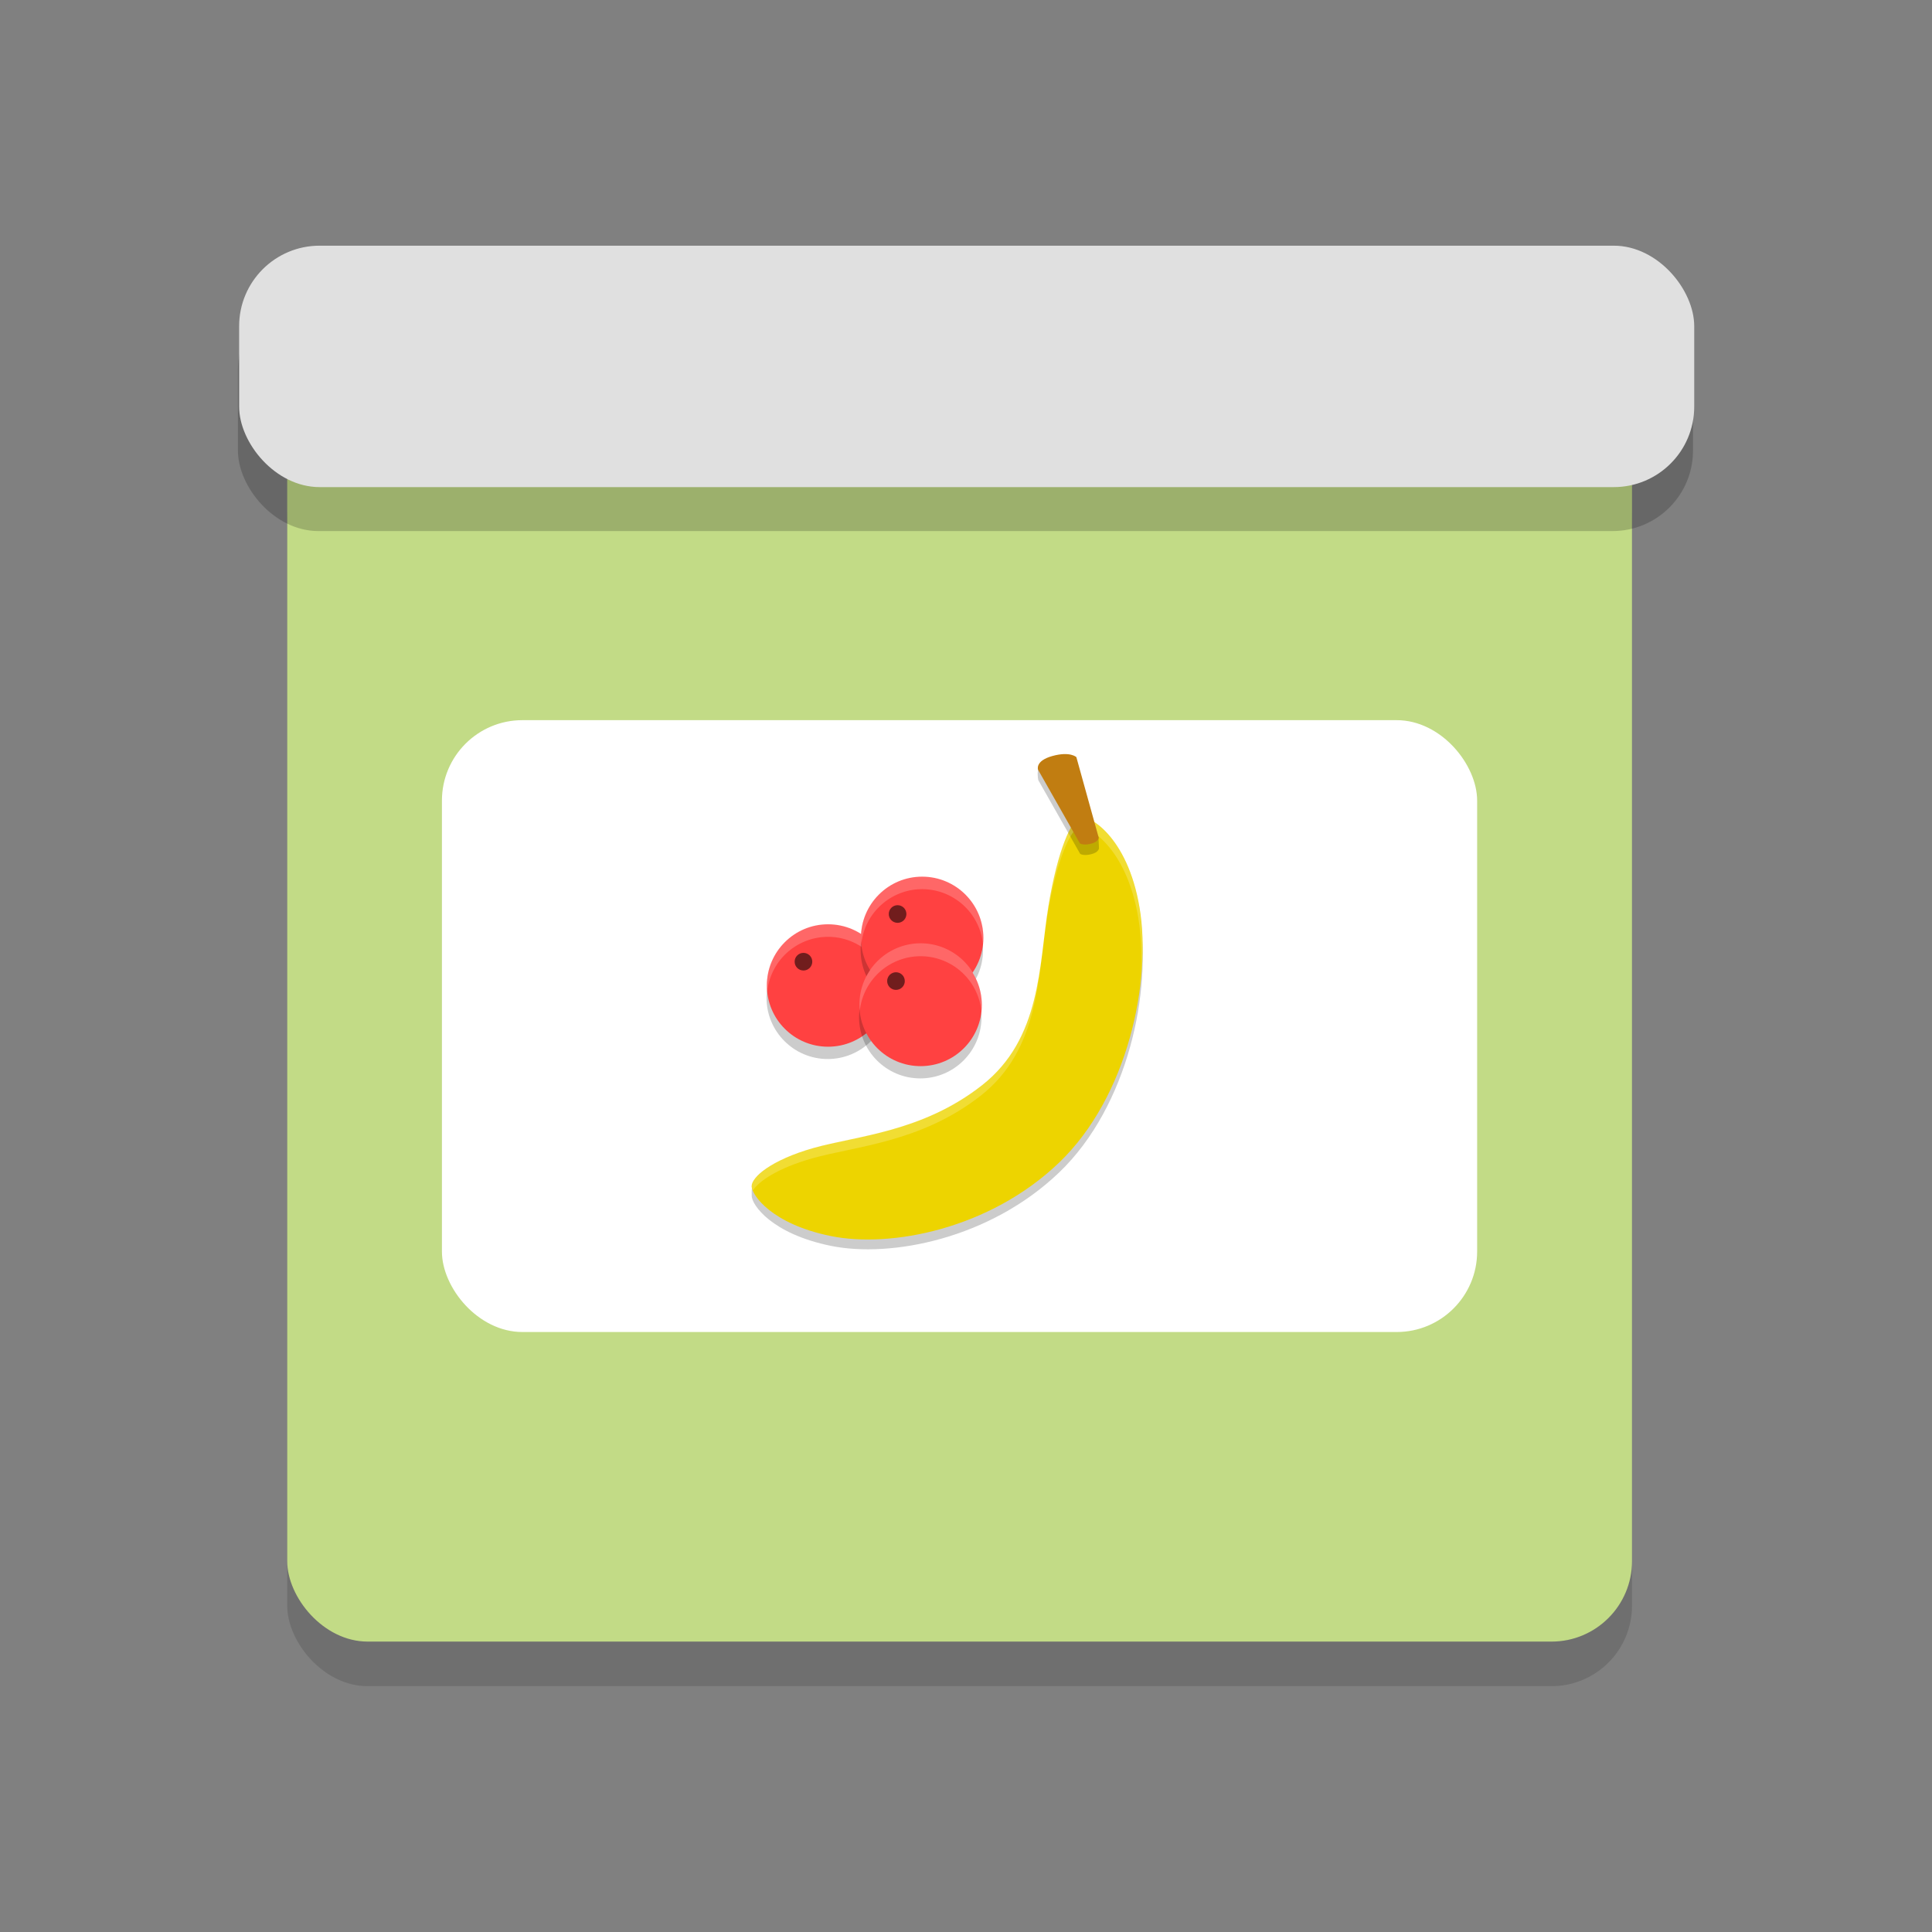 <?xml version="1.0" encoding="UTF-8" standalone="no"?>
<!-- Created with Inkscape (http://www.inkscape.org/) -->

<svg
   xmlns:dc="http://purl.org/dc/elements/1.1/"
   xmlns:cc="http://creativecommons.org/ns#"
   xmlns:rdf="http://www.w3.org/1999/02/22-rdf-syntax-ns#"
   xmlns:svg="http://www.w3.org/2000/svg"
   xmlns="http://www.w3.org/2000/svg"
   xmlns:sodipodi="http://sodipodi.sourceforge.net/DTD/sodipodi-0.dtd"
   xmlns:inkscape="http://www.inkscape.org/namespaces/inkscape"
   width="48"
   height="48"
   viewBox="0 0 12.7 12.7"
   version="1.1"
   id="svg1376"
   inkscape:version="0.92.3 (2405546, 2018-03-11)"
   sodipodi:docname="A0833.svg">
  <rect x="0" y="0" width="12.7" height="12.7" fill="#808080" stroke="none"/>
  <title
     id="title824">Kötträtt</title>
  <defs
     id="defs1370">
    <inkscape:perspective
       sodipodi:type="inkscape:persp3d"
       inkscape:vp_x="0 : 6.35 : 1"
       inkscape:vp_y="0 : 1000 : 0"
       inkscape:vp_z="12.7 : 6.35 : 1"
       inkscape:persp3d-origin="6.35 : 4.2333333 : 1"
       id="perspective824" />
  </defs>
  <sodipodi:namedview
     id="base"
     pagecolor="#ffffff"
     bordercolor="#666666"
     borderopacity="1.0"
     inkscape:pageopacity="0.0"
     inkscape:pageshadow="2"
     inkscape:zoom="11.313708"
     inkscape:cx="-7.2425888"
     inkscape:cy="16.341806"
     inkscape:document-units="mm"
     inkscape:current-layer="g886-6"
     showgrid="true"
     units="px"
     inkscape:window-width="2048"
     inkscape:window-height="1101"
     inkscape:window-x="0"
     inkscape:window-y="0"
     inkscape:window-maximized="1"
     inkscape:snap-global="false"
     showguides="false">
    <inkscape:grid
       type="xygrid"
       id="grid1944" />
  </sodipodi:namedview>
  <g
     inkscape:label="Layer 1"
     inkscape:groupmode="layer"
     id="layer1"
     transform="translate(0,-284.3)">
    <g
       transform="translate(12.551,-0.329)"
       id="layer1-5"
       inkscape:label="Layer 1">
      <g
         transform="translate(-13.117,-0.991)"
         id="g886-6">
        <g
           transform="matrix(1.684,0,0,1.684,-1.328,-196.753)"
           style="fill:#009100;stroke-width:0.594"
           id="g1116-7-2" />
        <rect
           ry="0.529"
           rx="0.529"
           y="288.495"
           x="2.454"
           height="8.209"
           width="8.84"
           id="rect825-9"
           style="opacity:0.2;fill:#2d2d2d;fill-opacity:1;stroke:none;stroke-width:0.265;stroke-linecap:round;stroke-linejoin:bevel;stroke-miterlimit:4;stroke-dasharray:none;stroke-opacity:1" />
        <rect
           ry="0.529"
           rx="0.529"
           y="288.202"
           x="2.454"
           height="8.209"
           width="8.84"
           id="rect825"
           style="opacity:1;fill:#c2db86;fill-opacity:1;stroke:none;stroke-width:0.265;stroke-linecap:round;stroke-linejoin:bevel;stroke-miterlimit:4;stroke-dasharray:none;stroke-opacity:1" />
        <rect
           ry="0.529"
           rx="0.529"
           y="287.524"
           x="2.13"
           height="1.587"
           width="9.565"
           id="rect825-3-2"
           style="opacity:0.2;fill:#090909;fill-opacity:1;stroke:none;stroke-width:0.265;stroke-linecap:round;stroke-linejoin:bevel;stroke-miterlimit:4;stroke-dasharray:none;stroke-opacity:1" />
        <rect
           ry="0.529"
           rx="0.529"
           y="287.235"
           x="2.138"
           height="1.587"
           width="9.565"
           id="rect825-3"
           style="opacity:1;fill:#e0e0e0;fill-opacity:1;stroke:none;stroke-width:0.265;stroke-linecap:round;stroke-linejoin:bevel;stroke-miterlimit:4;stroke-dasharray:none;stroke-opacity:1" />
        <rect
           ry="0.529"
           rx="0.529"
           y="290.354"
           x="3.471"
           height="4.022"
           width="6.805"
           id="rect842"
           style="opacity:1;fill:#ffffff;fill-opacity:1;stroke:none;stroke-width:0.265;stroke-linecap:round;stroke-linejoin:bevel;stroke-miterlimit:4;stroke-dasharray:none;stroke-opacity:1" />
      </g>
    </g>
    <g
       id="g999"
       transform="matrix(0.31,0,0,0.31,4.292,200.77)"
       style="stroke-width:3.229">
      <circle
         r="1.298"
         cy="290.61"
         cx="3.707"
         id="path977-3"
         style="opacity:0.2;fill:#000000;fill-opacity:1;stroke:none;stroke-width:1.709;stroke-linecap:round;stroke-linejoin:bevel;stroke-miterlimit:4;stroke-dasharray:none;stroke-opacity:1" />
      <circle
         r="1.298"
         cy="290.349"
         cx="3.714"
         id="path977"
         style="opacity:1;fill:#ff4141;fill-opacity:1;stroke:none;stroke-width:1.709;stroke-linecap:round;stroke-linejoin:bevel;stroke-miterlimit:4;stroke-dasharray:none;stroke-opacity:1" />
      <path
         inkscape:connector-curvature="0"
         id="path977-7"
         d="m 3.715,289.043 a 1.298,1.298 0 0 0 -1.298,1.298 1.298,1.298 0 0 0 0.008,0.129 1.298,1.298 0 0 1 1.289,-1.153 1.298,1.298 0 0 1 1.29,1.17 1.298,1.298 0 0 0 0.009,-0.146 1.298,1.298 0 0 0 -1.298,-1.298 z"
         style="opacity:0.2;fill:#ffffff;fill-opacity:1;stroke:none;stroke-width:1.709;stroke-linecap:round;stroke-linejoin:bevel;stroke-miterlimit:4;stroke-dasharray:none;stroke-opacity:1" />
      <circle
         r="0.187"
         cy="289.844"
         cx="3.192"
         id="path1034"
         style="opacity:0.558;fill:#000000;fill-opacity:1;stroke:none;stroke-width:1.709;stroke-linecap:round;stroke-linejoin:bevel;stroke-miterlimit:4;stroke-dasharray:none;stroke-opacity:1" />
      <circle
         r="1.298"
         cy="289.599"
         cx="5.702"
         id="path977-3-5"
         style="opacity:0.2;fill:#000000;fill-opacity:1;stroke:none;stroke-width:1.709;stroke-linecap:round;stroke-linejoin:bevel;stroke-miterlimit:4;stroke-dasharray:none;stroke-opacity:1" />
      <circle
         r="1.298"
         cy="289.339"
         cx="5.709"
         id="path977-6"
         style="opacity:1;fill:#ff4141;fill-opacity:1;stroke:none;stroke-width:1.709;stroke-linecap:round;stroke-linejoin:bevel;stroke-miterlimit:4;stroke-dasharray:none;stroke-opacity:1" />
      <path
         inkscape:connector-curvature="0"
         id="path977-7-2"
         d="m 5.71,288.032 a 1.298,1.298 0 0 0 -1.298,1.298 1.298,1.298 0 0 0 0.008,0.129 1.298,1.298 0 0 1 1.289,-1.153 1.298,1.298 0 0 1 1.29,1.17 1.298,1.298 0 0 0 0.009,-0.146 1.298,1.298 0 0 0 -1.298,-1.298 z"
         style="opacity:0.2;fill:#ffffff;fill-opacity:1;stroke:none;stroke-width:1.709;stroke-linecap:round;stroke-linejoin:bevel;stroke-miterlimit:4;stroke-dasharray:none;stroke-opacity:1" />
      <circle
         r="0.187"
         cy="288.833"
         cx="5.188"
         id="path1034-9"
         style="opacity:0.558;fill:#000000;fill-opacity:1;stroke:none;stroke-width:1.709;stroke-linecap:round;stroke-linejoin:bevel;stroke-miterlimit:4;stroke-dasharray:none;stroke-opacity:1" />
      <circle
         r="1.298"
         cy="291.021"
         cx="5.669"
         id="path977-3-1"
         style="opacity:0.2;fill:#000000;fill-opacity:1;stroke:none;stroke-width:1.709;stroke-linecap:round;stroke-linejoin:bevel;stroke-miterlimit:4;stroke-dasharray:none;stroke-opacity:1" />
      <circle
         r="1.298"
         cy="290.761"
         cx="5.676"
         id="path977-2"
         style="opacity:1;fill:#ff4141;fill-opacity:1;stroke:none;stroke-width:1.709;stroke-linecap:round;stroke-linejoin:bevel;stroke-miterlimit:4;stroke-dasharray:none;stroke-opacity:1" />
      <path
         inkscape:connector-curvature="0"
         id="path977-7-7"
         d="m 5.677,289.454 a 1.298,1.298 0 0 0 -1.298,1.298 1.298,1.298 0 0 0 0.008,0.129 1.298,1.298 0 0 1 1.289,-1.153 1.298,1.298 0 0 1 1.29,1.17 1.298,1.298 0 0 0 0.009,-0.146 1.298,1.298 0 0 0 -1.298,-1.298 z"
         style="opacity:0.2;fill:#ffffff;fill-opacity:1;stroke:none;stroke-width:1.709;stroke-linecap:round;stroke-linejoin:bevel;stroke-miterlimit:4;stroke-dasharray:none;stroke-opacity:1" />
      <circle
         r="0.187"
         cy="290.255"
         cx="5.154"
         id="path1034-0"
         style="opacity:0.558;fill:#000000;fill-opacity:1;stroke:none;stroke-width:1.709;stroke-linecap:round;stroke-linejoin:bevel;stroke-miterlimit:4;stroke-dasharray:none;stroke-opacity:1" />
      <g
         transform="translate(-0.524,-1.656)"
         id="g886"
         style="stroke-width:3.229">
        <g
           transform="matrix(1.684,0,0,1.684,-1.328,-196.753)"
           style="fill:#009100;stroke-width:1.917"
           id="g1116-7" />
        <g
           style="stroke-width:3.144"
           transform="matrix(0.998,-0.083,0.087,1.05,-25.707,-12.484)"
           id="g975">
          <g
             inkscape:label="Layer 1"
             id="layer1-6"
             transform="matrix(0.995,0.079,-0.083,0.946,25.095,15.163)"
             style="stroke-width:3.144">
            <path
               style="opacity:0.2;fill:#000000;stroke:none;stroke-width:0.987;stroke-linecap:butt;stroke-linejoin:miter;stroke-miterlimit:4;stroke-dasharray:none;stroke-opacity:1"
               d="m 2.119,295.057 c 0.002,0.184 0.417,0.802 1.684,1.058 1.267,0.256 3.363,-0.149 4.834,-1.557 1.471,-1.409 1.965,-3.864 1.706,-5.406 -0.259,-1.542 -1.104,-1.984 -1.27,-1.92 -0.166,0.065 -0.463,0.659 -0.664,1.895 -0.201,1.236 -0.141,2.797 -1.406,3.79 -1.264,0.993 -3.123,1.083 -4.033,1.341 -0.91,0.258 -0.853,0.615 -0.85,0.799 z"
               id="path834-2"
               inkscape:connector-curvature="0"
               sodipodi:nodetypes="zssszsssz" />
            <path
               style="fill:#edd400;stroke:none;stroke-width:0.987;stroke-linecap:butt;stroke-linejoin:miter;stroke-miterlimit:4;stroke-dasharray:none;stroke-opacity:1"
               d="m 2.117,294.849 c 0.002,0.184 0.417,0.802 1.684,1.058 1.267,0.256 3.363,-0.149 4.834,-1.557 1.471,-1.409 1.965,-3.864 1.706,-5.406 -0.259,-1.542 -1.104,-1.984 -1.27,-1.92 -0.166,0.065 -0.463,0.659 -0.664,1.895 -0.201,1.236 -0.141,2.797 -1.406,3.79 -1.264,0.993 -2.663,1.073 -3.573,1.331 -0.91,0.258 -1.313,0.625 -1.31,0.809 z"
               id="path834"
               inkscape:connector-curvature="0"
               sodipodi:nodetypes="zssszsssz" />
            <path
               style="opacity:0.2;fill:#000000;stroke:none;stroke-width:0.723px;stroke-linecap:butt;stroke-linejoin:miter;stroke-opacity:1"
               d="m 9.08,287.8 -0.887,-1.559 c 0,0 -0.104,-0.403 0.251,-0.483 0.355,-0.08 1.024,1.69 1.024,1.69 l 0.012,0.232 c 0,0 0,0.09 -0.17,0.13 -0.17,0.04 -0.23,-0.01 -0.23,-0.01 z"
               id="path984-2"
               inkscape:connector-curvature="0"
               sodipodi:nodetypes="cczccccc" />
            <path
               style="opacity:0.2;fill:#ffffff;stroke:none;stroke-width:0.987;stroke-linecap:butt;stroke-linejoin:miter;stroke-miterlimit:4;stroke-dasharray:none;stroke-opacity:1"
               d="m 9.109,287.015 c -0.015,-6e-5 -0.029,0.002 -0.039,0.006 -0.166,0.065 -0.463,0.658 -0.665,1.894 -0.201,1.236 -0.141,2.797 -1.405,3.79 -1.264,0.993 -2.663,1.073 -3.573,1.331 -0.91,0.258 -1.313,0.625 -1.311,0.809 3.309e-4,0.025 0.01,0.058 0.026,0.097 0.127,-0.197 0.527,-0.475 1.261,-0.683 0.91,-0.258 2.309,-0.338 3.573,-1.331 1.264,-0.993 1.204,-2.554 1.405,-3.79 0.201,-1.236 0.498,-1.83 0.664,-1.895 0.166,-0.065 1.012,0.378 1.27,1.92 0.073,0.433 0.083,0.94 0.032,1.473 0.079,-0.616 0.074,-1.203 -0.009,-1.696 -0.243,-1.446 -1,-1.925 -1.231,-1.926 z"
               id="path834-5"
               inkscape:connector-curvature="0" />
            <path
               style="fill:#c17d11;stroke:none;stroke-width:0.723px;stroke-linecap:butt;stroke-linejoin:miter;stroke-opacity:1"
               d="m 9.074,287.578 -0.887,-1.559 c 0,0 -0.072,-0.188 0.304,-0.292 0.377,-0.104 0.508,0.024 0.508,0.024 l 0.475,1.707 c 0,0 0,0.09 -0.17,0.13 -0.17,0.04 -0.23,-0.01 -0.23,-0.01 z"
               id="path984"
               inkscape:connector-curvature="0"
               sodipodi:nodetypes="cczccccc" />
          </g>
        </g>
      </g>
    </g>
  </g>
</svg>
